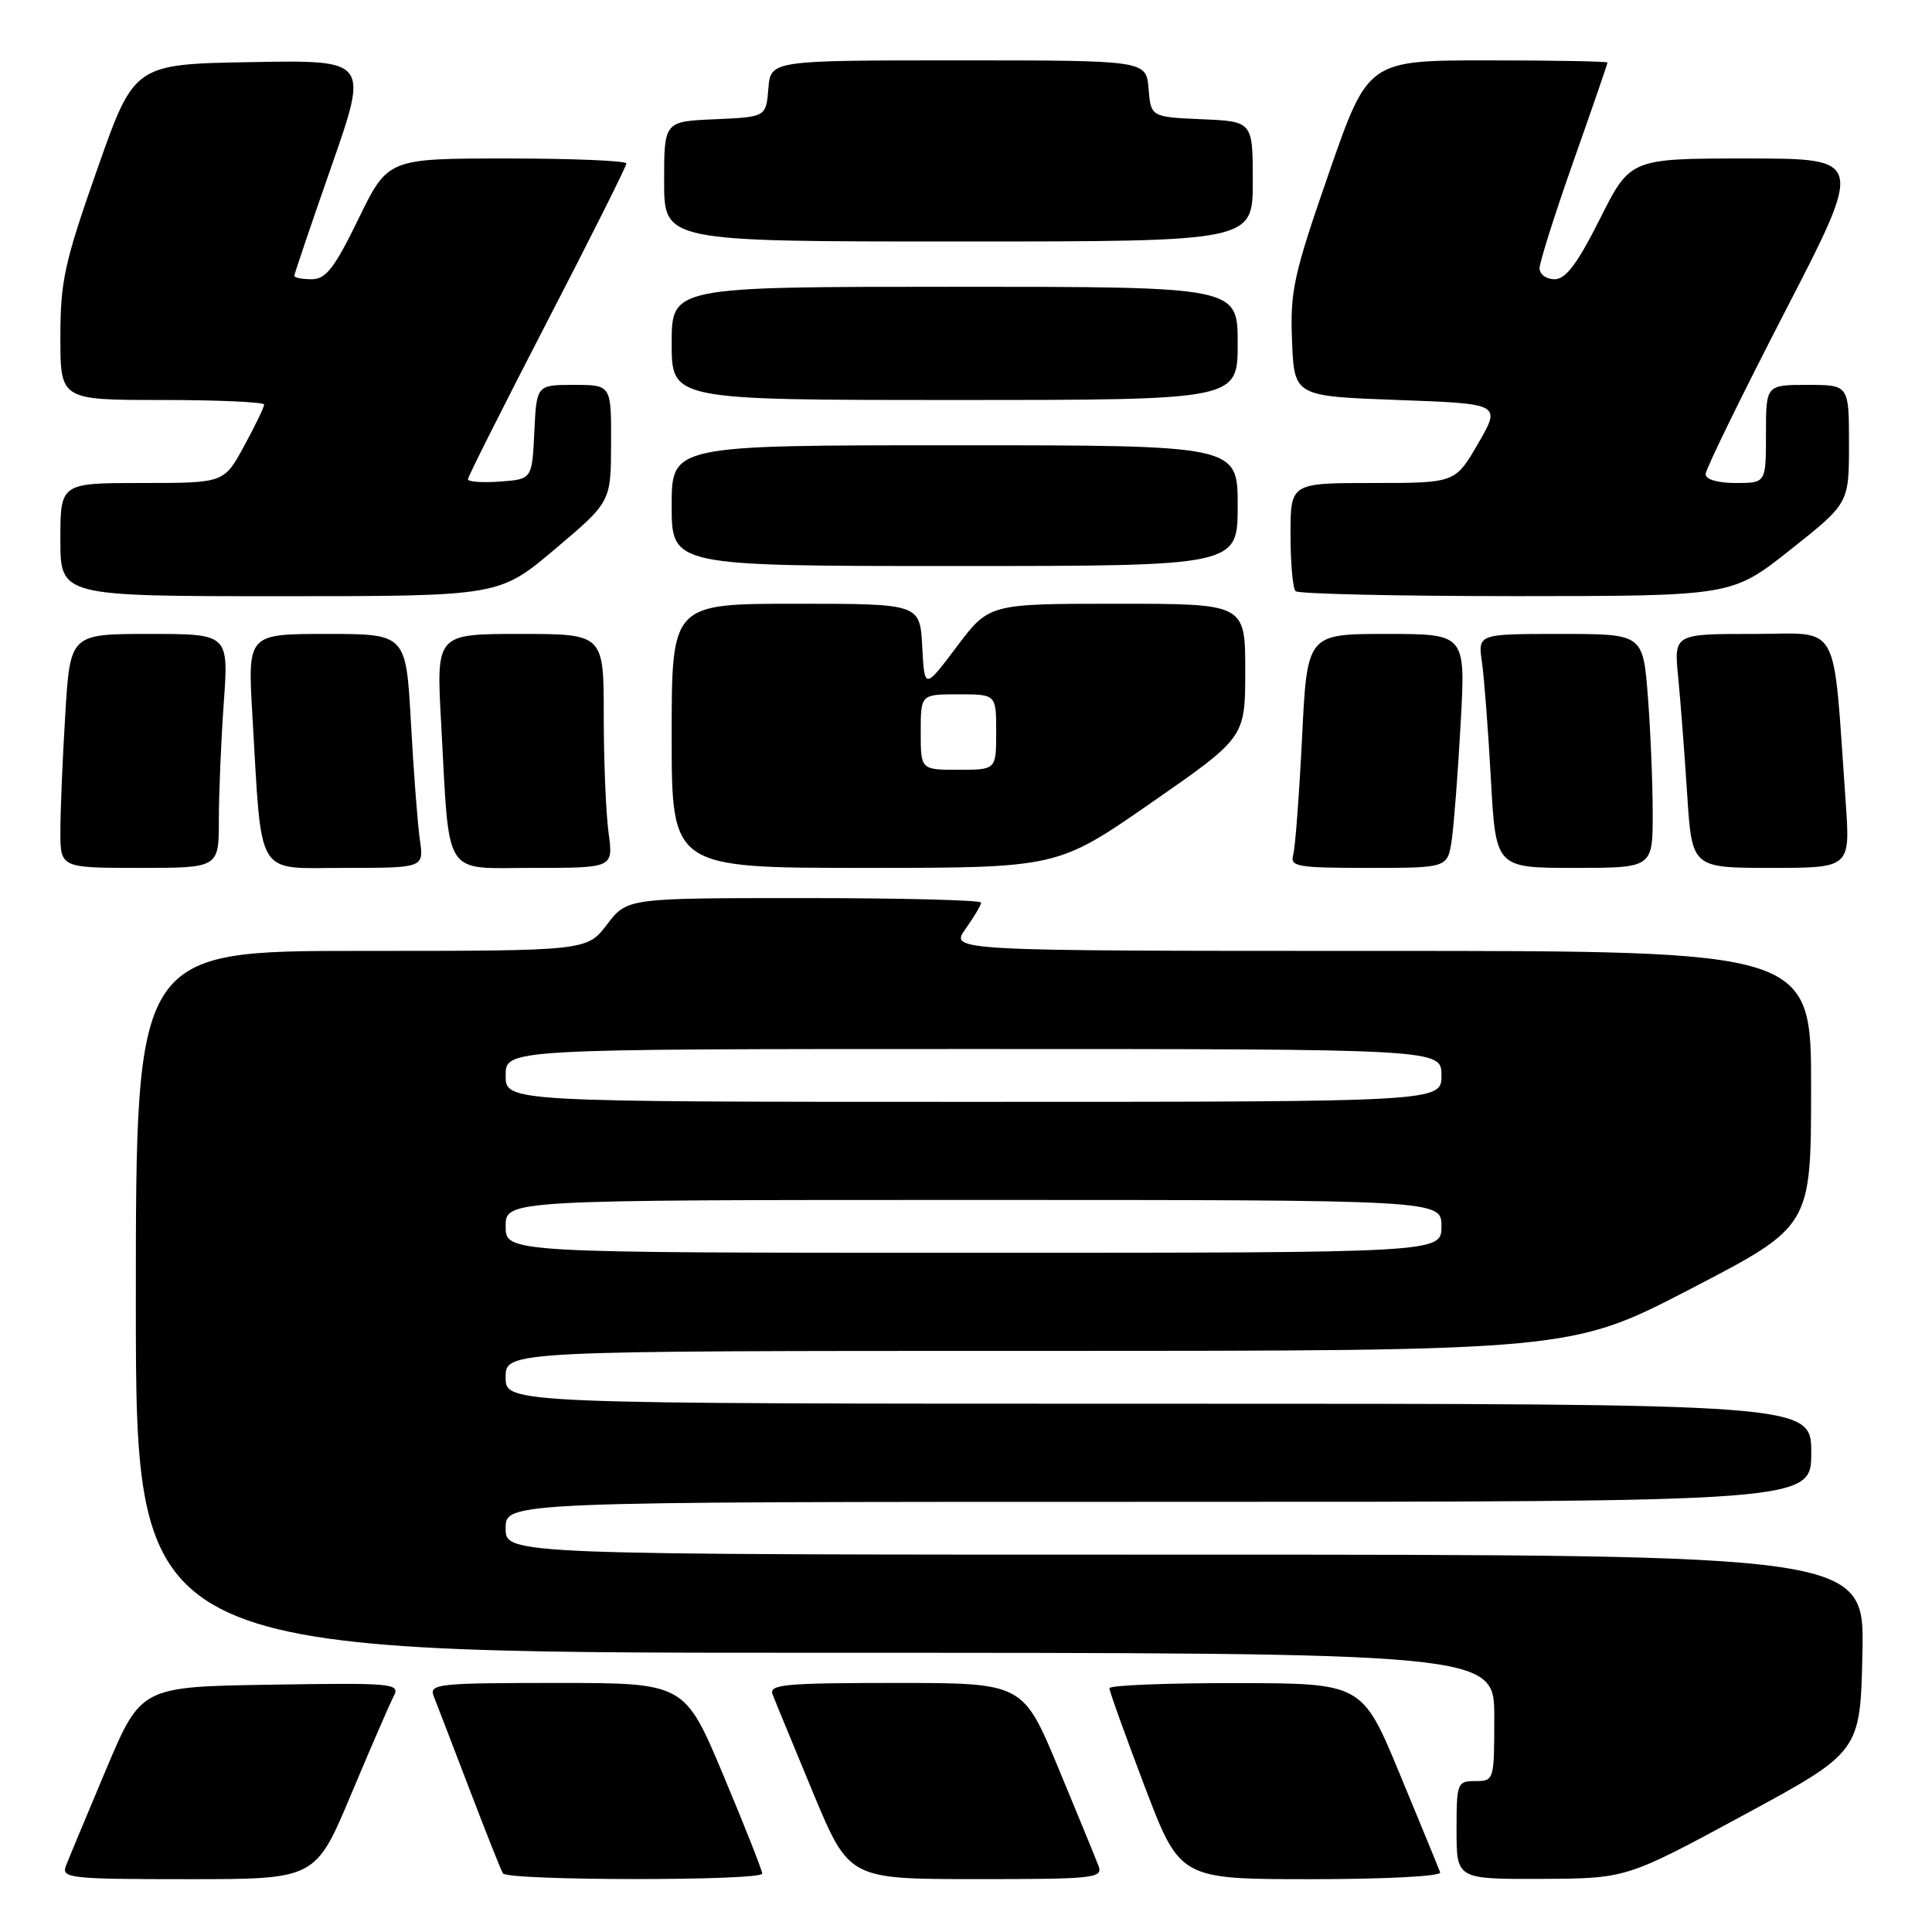 <?xml version="1.0" encoding="UTF-8" standalone="no"?>
<!DOCTYPE svg PUBLIC "-//W3C//DTD SVG 1.1//EN" "http://www.w3.org/Graphics/SVG/1.1/DTD/svg11.dtd" >
<svg xmlns="http://www.w3.org/2000/svg" xmlns:xlink="http://www.w3.org/1999/xlink" version="1.1" viewBox="0 0 256 256">
 <g >
 <path fill="currentColor"
d=" M 46.53 237.75 C 49.13 231.56 51.67 225.70 52.18 224.73 C 53.04 223.06 52.09 222.97 35.89 223.23 C 18.68 223.50 18.68 223.50 14.04 234.50 C 11.49 240.55 9.10 246.29 8.73 247.25 C 8.11 248.87 9.28 249.00 24.94 249.00 C 41.81 249.00 41.81 249.00 46.53 237.75 Z  M 101.00 248.26 C 101.00 247.85 98.69 242.00 95.86 235.26 C 90.72 223.00 90.72 223.00 73.75 223.00 C 58.00 223.00 56.84 223.13 57.47 224.75 C 57.85 225.71 59.96 231.22 62.17 236.98 C 64.37 242.75 66.38 247.81 66.64 248.23 C 67.25 249.22 101.00 249.24 101.00 248.26 Z  M 145.56 247.25 C 145.20 246.29 142.80 240.44 140.23 234.25 C 135.54 223.00 135.54 223.00 118.66 223.00 C 104.00 223.00 101.86 223.20 102.37 224.51 C 102.69 225.35 105.10 231.19 107.72 237.51 C 112.50 248.99 112.50 248.99 129.36 248.99 C 144.99 249.00 146.17 248.87 145.56 247.25 Z  M 190.83 248.10 C 190.65 247.60 188.25 241.76 185.50 235.12 C 180.50 223.04 180.50 223.04 163.75 223.02 C 154.54 223.01 147.00 223.31 147.00 223.70 C 147.00 224.08 149.10 229.93 151.67 236.70 C 156.35 249.00 156.35 249.00 173.76 249.00 C 183.69 249.00 191.02 248.61 190.83 248.10 Z  M 231.00 240.53 C 246.50 232.14 246.50 232.14 246.78 219.07 C 247.06 206.00 247.06 206.00 157.03 206.00 C 67.00 206.00 67.00 206.00 67.00 202.50 C 67.00 199.00 67.00 199.00 153.50 199.00 C 240.00 199.00 240.00 199.00 240.00 192.50 C 240.00 186.00 240.00 186.00 153.50 186.00 C 67.00 186.00 67.00 186.00 67.00 182.50 C 67.00 179.00 67.00 179.00 137.60 179.00 C 208.20 179.00 208.20 179.00 224.08 170.75 C 239.97 162.50 239.97 162.50 239.98 144.25 C 240.00 126.00 240.00 126.00 182.93 126.00 C 125.86 126.00 125.86 126.00 127.93 123.10 C 129.07 121.50 130.00 119.92 130.00 119.60 C 130.00 119.27 119.45 119.00 106.55 119.00 C 83.10 119.00 83.10 119.00 80.43 122.50 C 77.76 126.00 77.76 126.00 47.88 126.00 C 18.00 126.00 18.00 126.00 18.00 172.50 C 18.00 219.00 18.00 219.00 108.00 219.00 C 198.00 219.00 198.00 219.00 198.00 227.50 C 198.00 235.90 197.97 236.00 195.50 236.00 C 193.09 236.00 193.00 236.23 193.00 242.50 C 193.00 249.00 193.00 249.00 204.25 248.96 C 215.50 248.91 215.50 248.91 231.00 240.53 Z  M 29.00 108.65 C 29.00 105.16 29.29 98.19 29.65 93.15 C 30.30 84.00 30.30 84.00 19.80 84.00 C 9.30 84.00 9.30 84.00 8.65 94.66 C 8.29 100.52 8.00 107.49 8.00 110.16 C 8.00 115.00 8.00 115.00 18.50 115.00 C 29.00 115.00 29.00 115.00 29.00 108.65 Z  M 55.63 111.25 C 55.34 109.19 54.80 102.21 54.45 95.75 C 53.80 84.00 53.80 84.00 43.31 84.00 C 32.81 84.00 32.81 84.00 33.44 94.75 C 34.74 116.72 33.70 115.00 45.68 115.00 C 56.18 115.00 56.18 115.00 55.63 111.25 Z  M 80.64 110.36 C 80.29 107.81 80.00 100.83 80.00 94.86 C 80.00 84.00 80.00 84.00 68.90 84.00 C 57.80 84.00 57.80 84.00 58.45 95.75 C 59.60 116.69 58.52 115.00 70.72 115.00 C 81.27 115.00 81.27 115.00 80.64 110.36 Z  M 152.56 106.36 C 165.00 97.72 165.00 97.72 165.00 88.86 C 165.00 80.00 165.00 80.00 148.03 80.00 C 131.06 80.00 131.06 80.00 126.78 85.68 C 122.50 91.37 122.50 91.37 122.20 85.68 C 121.90 80.00 121.90 80.00 105.45 80.00 C 89.00 80.00 89.00 80.00 89.00 97.50 C 89.00 115.00 89.00 115.00 114.56 115.00 C 140.12 115.00 140.12 115.00 152.56 106.36 Z  M 192.37 111.25 C 192.66 109.19 193.20 102.21 193.55 95.75 C 194.20 84.00 194.20 84.00 183.70 84.00 C 173.20 84.00 173.20 84.00 172.53 97.75 C 172.15 105.31 171.63 112.29 171.36 113.25 C 170.91 114.84 171.84 115.00 181.34 115.00 C 191.82 115.00 191.82 115.00 192.37 111.25 Z  M 218.99 107.75 C 218.99 103.76 218.70 96.79 218.35 92.25 C 217.70 84.00 217.70 84.00 206.76 84.00 C 195.82 84.00 195.82 84.00 196.37 87.75 C 196.66 89.81 197.20 96.79 197.55 103.25 C 198.20 115.00 198.20 115.00 208.60 115.00 C 219.00 115.00 219.00 115.00 218.99 107.75 Z  M 244.56 106.25 C 242.82 81.72 244.07 84.00 232.30 84.00 C 221.80 84.00 221.80 84.00 222.37 89.75 C 222.68 92.91 223.21 99.89 223.56 105.25 C 224.19 115.00 224.19 115.00 234.68 115.00 C 245.18 115.00 245.18 115.00 244.56 106.25 Z  M 73.55 72.75 C 80.95 66.50 80.95 66.50 80.97 58.75 C 81.00 51.00 81.00 51.00 76.05 51.00 C 71.10 51.00 71.10 51.00 70.80 57.25 C 70.50 63.50 70.50 63.50 66.25 63.81 C 63.91 63.98 62.00 63.84 62.00 63.51 C 62.00 63.18 66.73 53.78 72.50 42.62 C 78.28 31.46 83.00 22.03 83.00 21.66 C 83.00 21.30 75.89 21.00 67.20 21.00 C 51.40 21.00 51.40 21.00 47.50 29.00 C 44.31 35.55 43.18 37.00 41.30 37.00 C 40.03 37.00 39.00 36.80 39.00 36.55 C 39.00 36.31 41.21 29.77 43.92 22.03 C 48.84 7.95 48.84 7.95 33.31 8.23 C 17.78 8.50 17.78 8.50 12.89 22.41 C 8.54 34.78 8.00 37.24 8.00 44.66 C 8.00 53.00 8.00 53.00 21.50 53.00 C 28.93 53.00 35.00 53.28 35.00 53.61 C 35.00 53.95 33.80 56.43 32.34 59.11 C 29.68 64.00 29.68 64.00 18.84 64.00 C 8.00 64.00 8.00 64.00 8.00 71.50 C 8.00 79.00 8.00 79.00 37.07 79.00 C 66.15 79.00 66.15 79.00 73.55 72.75 Z  M 237.25 72.83 C 245.00 66.69 245.00 66.69 245.00 58.84 C 245.00 51.00 245.00 51.00 239.50 51.00 C 234.00 51.00 234.00 51.00 234.00 57.50 C 234.00 64.00 234.00 64.00 230.00 64.00 C 227.62 64.00 226.00 63.53 226.00 62.83 C 226.00 62.19 230.73 52.52 236.50 41.33 C 247.00 21.00 247.00 21.00 231.51 21.00 C 216.02 21.00 216.02 21.00 212.00 29.00 C 209.00 34.97 207.47 37.00 205.99 37.00 C 204.89 37.00 204.00 36.35 204.00 35.55 C 204.00 34.75 206.03 28.35 208.50 21.34 C 210.98 14.32 213.00 8.45 213.00 8.29 C 213.00 8.13 205.86 8.00 197.14 8.00 C 181.27 8.00 181.27 8.00 176.09 22.92 C 171.39 36.45 170.94 38.54 171.20 45.17 C 171.50 52.50 171.50 52.50 185.20 53.00 C 198.90 53.50 198.90 53.50 195.87 58.75 C 192.83 64.00 192.83 64.00 181.92 64.00 C 171.00 64.00 171.00 64.00 171.00 70.83 C 171.00 74.59 171.30 77.97 171.67 78.33 C 172.03 78.70 185.20 78.99 200.92 78.99 C 229.50 78.98 229.50 78.98 237.25 72.83 Z  M 164.00 67.00 C 164.00 59.00 164.00 59.00 126.50 59.00 C 89.00 59.00 89.00 59.00 89.00 67.00 C 89.00 75.00 89.00 75.00 126.50 75.00 C 164.00 75.00 164.00 75.00 164.00 67.00 Z  M 164.00 45.50 C 164.00 38.00 164.00 38.00 126.50 38.00 C 89.00 38.00 89.00 38.00 89.00 45.50 C 89.00 53.00 89.00 53.00 126.50 53.00 C 164.00 53.00 164.00 53.00 164.00 45.50 Z  M 166.00 24.05 C 166.00 16.09 166.00 16.09 159.25 15.80 C 152.50 15.50 152.50 15.50 152.19 11.75 C 151.88 8.00 151.88 8.00 127.00 8.00 C 102.12 8.00 102.12 8.00 101.81 11.75 C 101.50 15.50 101.50 15.50 94.75 15.80 C 88.00 16.09 88.00 16.09 88.00 24.05 C 88.00 32.00 88.00 32.00 127.00 32.00 C 166.00 32.00 166.00 32.00 166.00 24.05 Z  M 67.00 162.50 C 67.00 159.00 67.00 159.00 129.00 159.00 C 191.00 159.00 191.00 159.00 191.00 162.50 C 191.00 166.00 191.00 166.00 129.00 166.00 C 67.00 166.00 67.00 166.00 67.00 162.50 Z  M 67.00 142.50 C 67.00 139.00 67.00 139.00 129.00 139.00 C 191.00 139.00 191.00 139.00 191.00 142.50 C 191.00 146.00 191.00 146.00 129.00 146.00 C 67.00 146.00 67.00 146.00 67.00 142.50 Z  M 122.00 97.00 C 122.00 92.00 122.00 92.00 127.00 92.00 C 132.00 92.00 132.00 92.00 132.00 97.00 C 132.00 102.00 132.00 102.00 127.00 102.00 C 122.00 102.00 122.00 102.00 122.00 97.00 Z "/>
</g>
</svg>